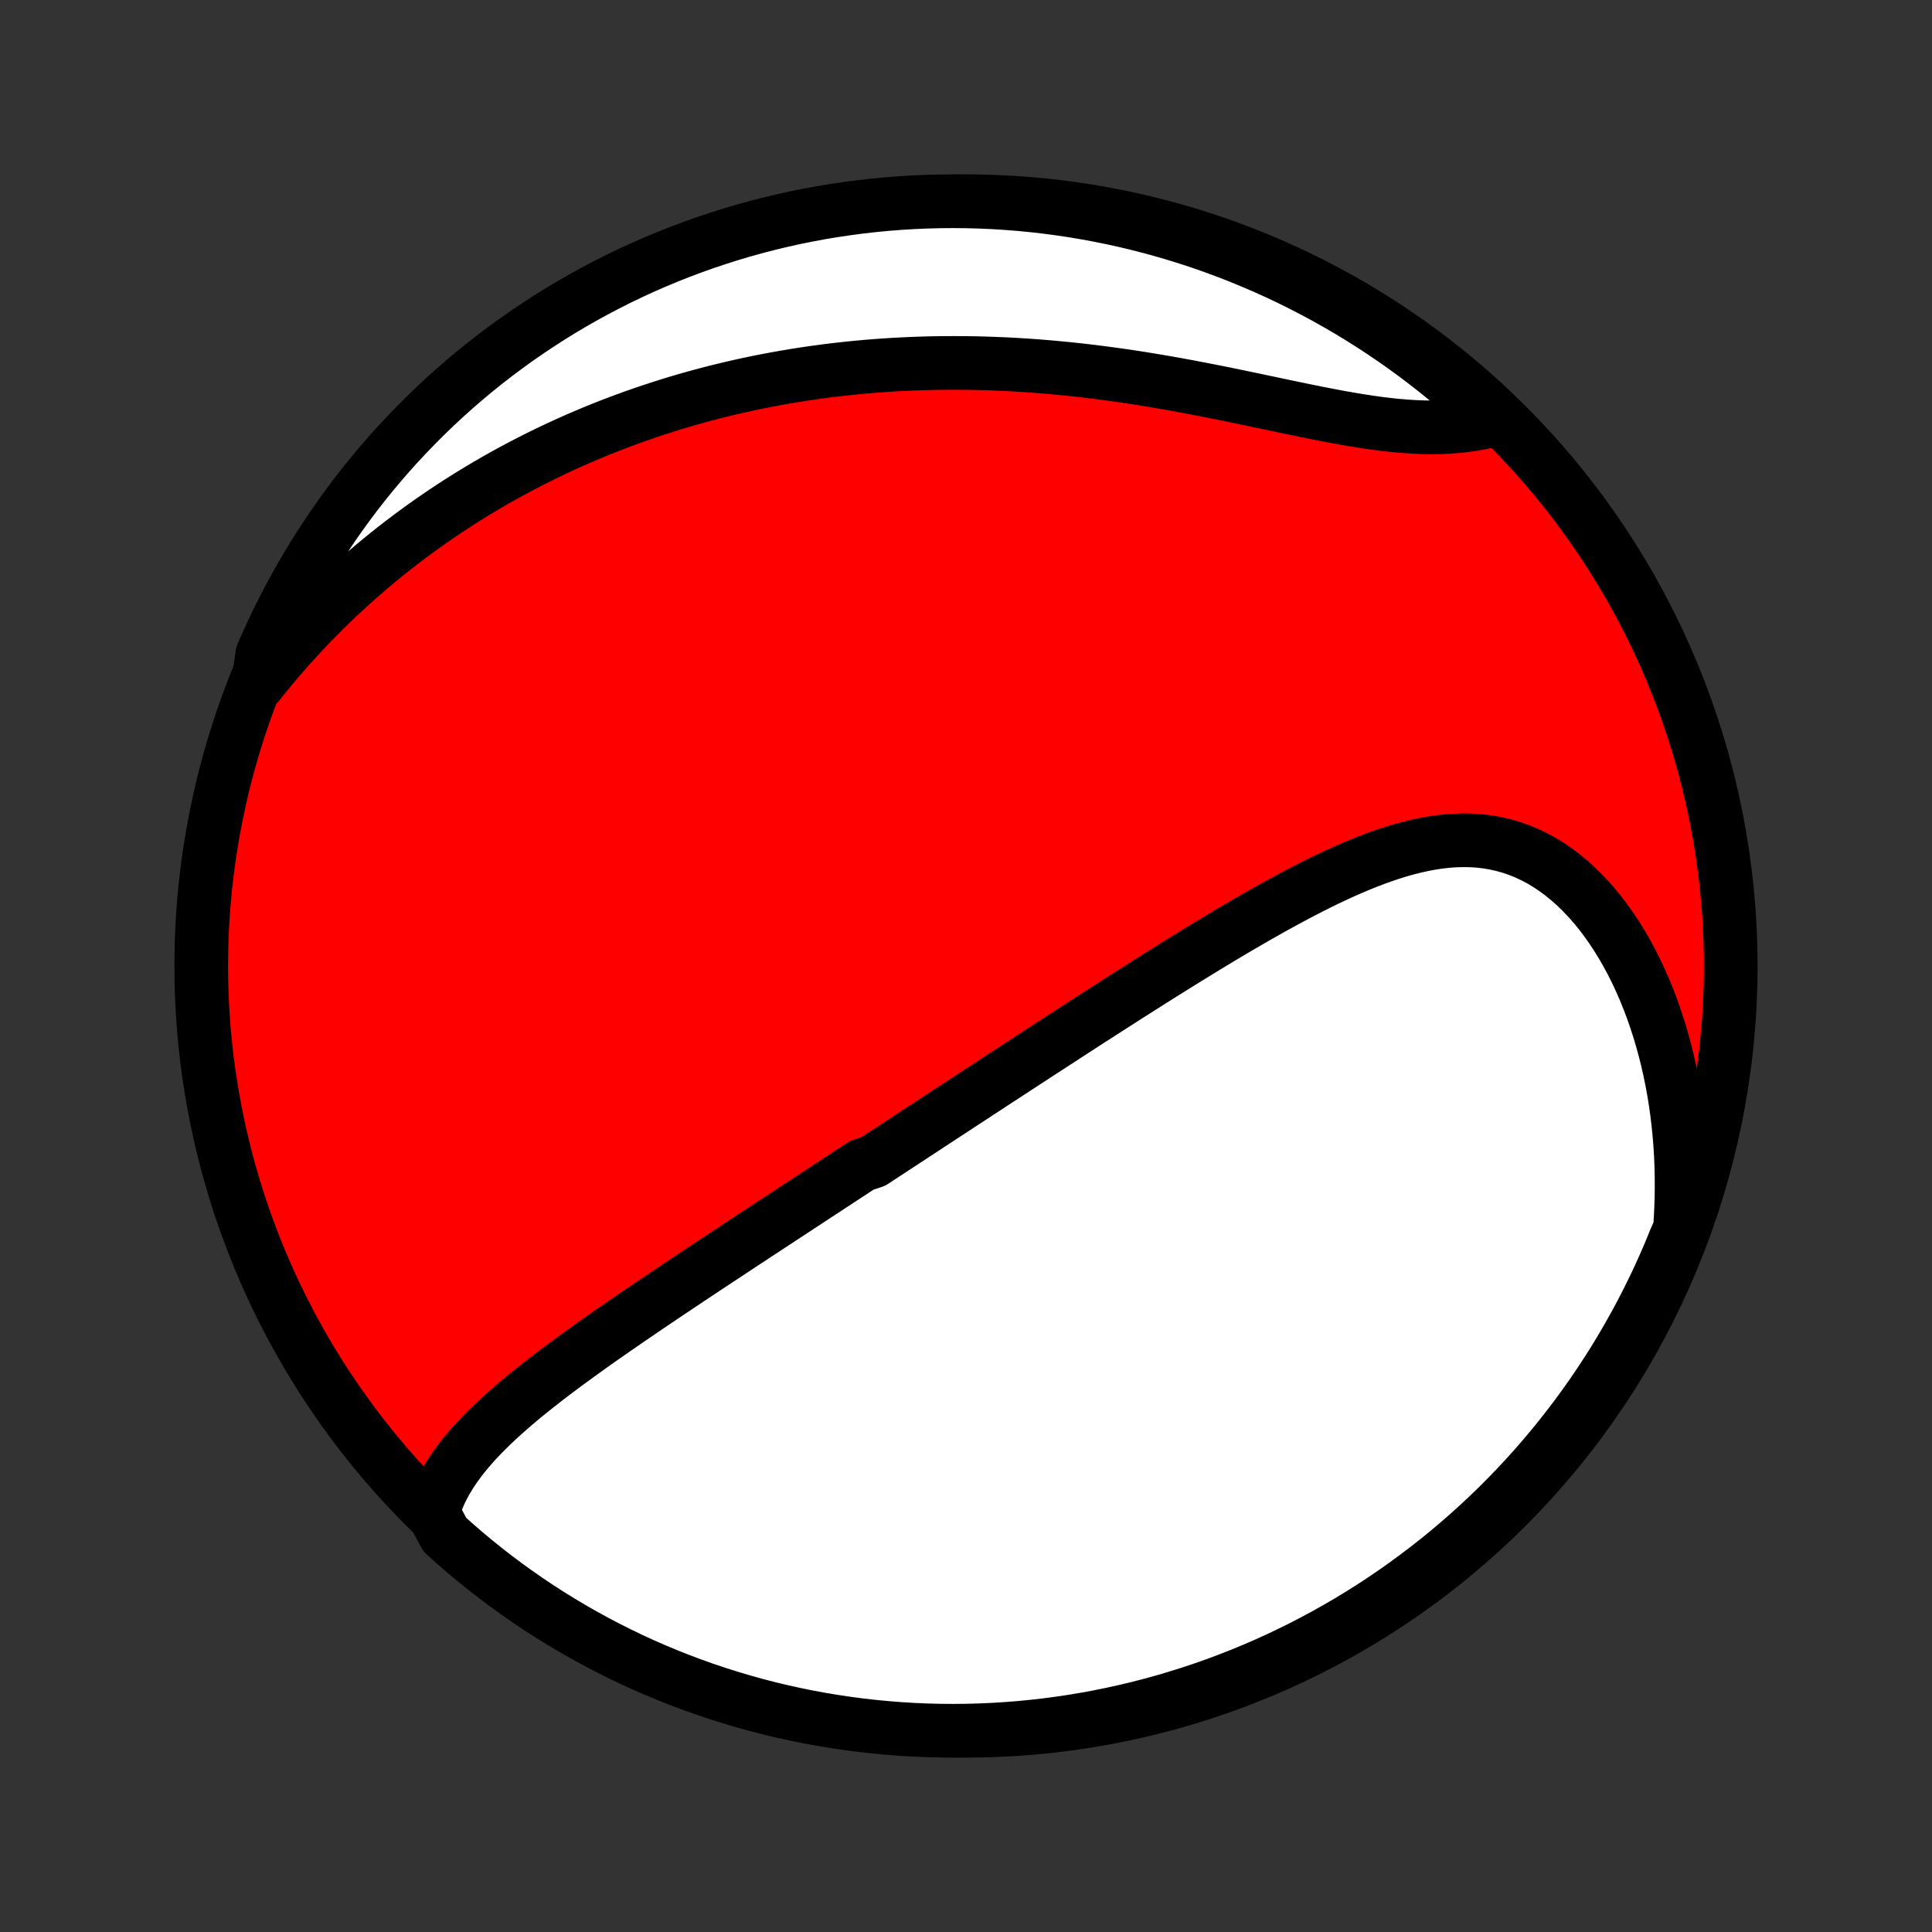 <?xml version="1.0" encoding="utf-8" standalone="no"?>
<!DOCTYPE svg PUBLIC "-//W3C//DTD SVG 1.1//EN"
  "http://www.w3.org/Graphics/SVG/1.1/DTD/svg11.dtd">
<!-- Created with matplotlib (http://matplotlib.org/) -->
<svg height="72pt" version="1.1" viewBox="0 0 72 72" width="72pt" xmlns="http://www.w3.org/2000/svg" xmlns:xlink="http://www.w3.org/1999/xlink">
 <rect x="0" y="0" width="72" height="72" fill="#333333" stroke="none"/>
 <defs>
  <style type="text/css">
*{stroke-linecap:butt;stroke-linejoin:round;}
  </style>
 </defs>
 <g id="figure_1">
  <g id="patch_1">
   <path d="
M0 72
L72 72
L72 0
L0 0
z
" style="fill:none;"/>
  </g>
  <g id="axes_1">
   <g id="PatchCollection_1">
    <defs>
     <path d="
M36 -7.5
C43.558 -7.5 50.808 -10.503 56.153 -15.848
C61.497 -21.192 64.5 -28.442 64.5 -36
C64.5 -43.558 61.497 -50.808 56.153 -56.153
C50.808 -61.497 43.558 -64.5 36 -64.5
C28.442 -64.5 21.192 -61.497 15.848 -56.153
C10.503 -50.808 7.5 -43.558 7.5 -36
C7.5 -28.442 10.503 -21.192 15.848 -15.848
C21.192 -10.503 28.442 -7.5 36 -7.5
z
" id="C0_0_a811fe30f3"/>
     <path d="
M16.129 -15.644
L16.208 -15.896
L16.3 -16.141
L16.404 -16.381
L16.52 -16.616
L16.647 -16.845
L16.783 -17.069
L16.929 -17.288
L17.083 -17.503
L17.245 -17.715
L17.414 -17.922
L17.589 -18.125
L17.771 -18.326
L17.958 -18.523
L18.15 -18.717
L18.346 -18.909
L18.547 -19.097
L18.751 -19.284
L18.959 -19.468
L19.169 -19.65
L19.382 -19.83
L19.598 -20.008
L19.815 -20.184
L20.035 -20.358
L20.255 -20.531
L20.477 -20.702
L20.701 -20.872
L20.925 -21.04
L21.15 -21.207
L21.376 -21.372
L21.602 -21.537
L21.829 -21.7
L22.055 -21.862
L22.282 -22.023
L22.509 -22.182
L22.736 -22.341
L22.963 -22.499
L23.19 -22.655
L23.416 -22.811
L23.642 -22.966
L23.868 -23.12
L24.093 -23.273
L24.318 -23.425
L24.543 -23.576
L24.767 -23.727
L24.99 -23.877
L25.213 -24.026
L25.435 -24.175
L25.657 -24.323
L25.878 -24.47
L26.099 -24.617
L26.319 -24.763
L26.539 -24.908
L26.758 -25.053
L26.977 -25.197
L27.195 -25.341
L27.412 -25.485
L27.629 -25.628
L27.846 -25.77
L28.062 -25.913
L28.278 -26.055
L28.493 -26.196
L28.708 -26.337
L28.923 -26.478
L29.137 -26.619
L29.351 -26.759
L29.565 -26.899
L29.778 -27.04
L29.991 -27.179
L30.204 -27.319
L30.417 -27.459
L30.63 -27.598
L30.843 -27.738
L31.055 -27.877
L31.268 -28.017
L31.48 -28.156
L31.693 -28.296
L31.906 -28.435
L32.118 -28.575
L32.545 -28.715
L32.758 -28.855
L32.972 -28.995
L33.186 -29.135
L33.4 -29.276
L33.615 -29.416
L33.83 -29.557
L34.046 -29.699
L34.262 -29.84
L34.478 -29.982
L34.696 -30.125
L34.913 -30.267
L35.132 -30.411
L35.351 -30.554
L35.571 -30.698
L35.792 -30.843
L36.013 -30.988
L36.236 -31.134
L36.459 -31.28
L36.683 -31.426
L36.909 -31.574
L37.135 -31.722
L37.362 -31.87
L37.59 -32.019
L37.82 -32.169
L38.051 -32.32
L38.283 -32.471
L38.516 -32.623
L38.75 -32.776
L38.986 -32.929
L39.223 -33.083
L39.462 -33.238
L39.702 -33.394
L39.943 -33.55
L40.186 -33.708
L40.43 -33.866
L40.676 -34.025
L40.924 -34.184
L41.173 -34.344
L41.424 -34.505
L41.676 -34.667
L41.93 -34.83
L42.186 -34.993
L42.443 -35.156
L42.703 -35.321
L42.964 -35.486
L43.226 -35.651
L43.491 -35.817
L43.757 -35.983
L44.025 -36.15
L44.295 -36.317
L44.566 -36.484
L44.84 -36.651
L45.115 -36.819
L45.392 -36.986
L45.67 -37.153
L45.95 -37.319
L46.232 -37.485
L46.516 -37.65
L46.801 -37.815
L47.088 -37.978
L47.376 -38.14
L47.666 -38.301
L47.957 -38.459
L48.249 -38.616
L48.543 -38.77
L48.838 -38.922
L49.134 -39.071
L49.431 -39.216
L49.73 -39.357
L50.029 -39.495
L50.329 -39.627
L50.63 -39.755
L50.931 -39.877
L51.233 -39.993
L51.535 -40.102
L51.838 -40.204
L52.141 -40.298
L52.444 -40.383
L52.747 -40.459
L53.049 -40.525
L53.351 -40.581
L53.653 -40.626
L53.954 -40.659
L54.254 -40.679
L54.552 -40.686
L54.85 -40.68
L55.145 -40.66
L55.439 -40.624
L55.73 -40.574
L56.02 -40.508
L56.306 -40.427
L56.589 -40.33
L56.869 -40.217
L57.145 -40.088
L57.417 -39.943
L57.685 -39.782
L57.948 -39.606
L58.206 -39.415
L58.459 -39.209
L58.706 -38.99
L58.947 -38.756
L59.182 -38.509
L59.411 -38.25
L59.633 -37.978
L59.847 -37.696
L60.055 -37.402
L60.255 -37.098
L60.448 -36.785
L60.633 -36.463
L60.811 -36.133
L60.98 -35.795
L61.141 -35.45
L61.295 -35.098
L61.44 -34.74
L61.577 -34.377
L61.705 -34.009
L61.826 -33.637
L61.938 -33.26
L62.042 -32.88
L62.138 -32.497
L62.226 -32.111
L62.305 -31.723
L62.377 -31.332
L62.44 -30.94
L62.496 -30.547
L62.543 -30.152
L62.583 -29.757
L62.615 -29.361
L62.64 -28.964
L62.657 -28.568
L62.666 -28.172
L62.668 -27.776
L62.663 -27.381
L62.651 -26.986
L62.632 -26.592
L62.605 -26.2
L62.432 -25.808
L62.242 -25.342
L62.044 -24.882
L61.838 -24.426
L61.624 -23.973
L61.402 -23.524
L61.173 -23.078
L60.936 -22.637
L60.691 -22.2
L60.439 -21.767
L60.18 -21.338
L59.913 -20.914
L59.638 -20.494
L59.357 -20.079
L59.068 -19.669
L58.773 -19.264
L58.47 -18.864
L58.161 -18.469
L57.845 -18.079
L57.522 -17.695
L57.193 -17.317
L56.857 -16.944
L56.515 -16.577
L56.166 -16.216
L55.812 -15.861
L55.451 -15.512
L55.085 -15.17
L54.712 -14.833
L54.334 -14.503
L53.951 -14.18
L53.562 -13.864
L53.167 -13.554
L52.767 -13.251
L52.363 -12.954
L51.953 -12.665
L51.538 -12.383
L51.119 -12.108
L50.695 -11.841
L50.267 -11.581
L49.834 -11.328
L49.397 -11.083
L48.956 -10.845
L48.511 -10.615
L48.062 -10.393
L47.61 -10.178
L47.154 -9.972
L46.694 -9.773
L46.231 -9.582
L45.766 -9.4
L45.297 -9.225
L44.825 -9.059
L44.351 -8.901
L43.874 -8.751
L43.395 -8.609
L42.913 -8.476
L42.43 -8.351
L41.944 -8.235
L41.457 -8.127
L40.968 -8.027
L40.477 -7.936
L39.986 -7.854
L39.492 -7.78
L38.998 -7.715
L38.503 -7.658
L38.007 -7.61
L37.511 -7.571
L37.014 -7.54
L36.517 -7.518
L36.019 -7.505
L35.522 -7.5
L35.025 -7.504
L34.528 -7.517
L34.031 -7.538
L33.535 -7.568
L33.04 -7.607
L32.546 -7.654
L32.053 -7.71
L31.561 -7.775
L31.07 -7.848
L30.581 -7.93
L30.093 -8.02
L29.608 -8.119
L29.124 -8.226
L28.642 -8.342
L28.163 -8.466
L27.686 -8.599
L27.211 -8.74
L26.74 -8.889
L26.271 -9.046
L25.805 -9.212
L25.342 -9.386
L24.882 -9.568
L24.426 -9.758
L23.973 -9.956
L23.524 -10.162
L23.078 -10.376
L22.637 -10.598
L22.2 -10.827
L21.767 -11.064
L21.338 -11.309
L20.914 -11.561
L20.494 -11.82
L20.079 -12.087
L19.669 -12.362
L19.264 -12.643
L18.864 -12.932
L18.469 -13.227
L18.079 -13.53
L17.695 -13.839
L17.317 -14.155
L16.944 -14.478
L16.577 -14.807
z
" id="C0_1_eafb7764d6"/>
     <path d="
M9.617 -46.507
L9.859 -46.81
L10.103 -47.106
L10.348 -47.398
L10.595 -47.684
L10.844 -47.964
L11.094 -48.239
L11.345 -48.509
L11.597 -48.774
L11.851 -49.034
L12.106 -49.288
L12.362 -49.538
L12.619 -49.783
L12.877 -50.023
L13.136 -50.259
L13.396 -50.49
L13.656 -50.716
L13.918 -50.938
L14.18 -51.156
L14.443 -51.37
L14.707 -51.579
L14.972 -51.785
L15.238 -51.986
L15.504 -52.183
L15.771 -52.377
L16.038 -52.566
L16.307 -52.752
L16.576 -52.935
L16.846 -53.114
L17.117 -53.289
L17.389 -53.461
L17.661 -53.629
L17.934 -53.794
L18.208 -53.956
L18.483 -54.115
L18.759 -54.27
L19.036 -54.423
L19.313 -54.572
L19.592 -54.718
L19.871 -54.861
L20.152 -55.002
L20.433 -55.139
L20.716 -55.274
L21 -55.405
L21.284 -55.534
L21.57 -55.66
L21.858 -55.783
L22.146 -55.904
L22.436 -56.022
L22.727 -56.137
L23.019 -56.249
L23.313 -56.359
L23.608 -56.466
L23.905 -56.57
L24.204 -56.672
L24.504 -56.771
L24.805 -56.868
L25.108 -56.962
L25.413 -57.053
L25.72 -57.142
L26.029 -57.228
L26.339 -57.311
L26.651 -57.392
L26.965 -57.47
L27.281 -57.545
L27.6 -57.618
L27.92 -57.688
L28.242 -57.755
L28.567 -57.819
L28.894 -57.881
L29.223 -57.94
L29.554 -57.996
L29.887 -58.049
L30.223 -58.099
L30.562 -58.146
L30.902 -58.191
L31.246 -58.232
L31.591 -58.27
L31.94 -58.305
L32.29 -58.337
L32.644 -58.366
L32.999 -58.391
L33.358 -58.414
L33.719 -58.432
L34.083 -58.448
L34.449 -58.46
L34.818 -58.469
L35.189 -58.474
L35.563 -58.475
L35.94 -58.473
L36.319 -58.468
L36.7 -58.458
L37.084 -58.445
L37.47 -58.429
L37.859 -58.408
L38.25 -58.384
L38.643 -58.356
L39.038 -58.324
L39.436 -58.288
L39.835 -58.249
L40.236 -58.206
L40.638 -58.159
L41.042 -58.108
L41.448 -58.054
L41.855 -57.997
L42.262 -57.936
L42.671 -57.871
L43.08 -57.804
L43.49 -57.734
L43.9 -57.661
L44.31 -57.585
L44.719 -57.507
L45.129 -57.427
L45.537 -57.346
L45.944 -57.263
L46.35 -57.178
L46.754 -57.094
L47.156 -57.009
L47.556 -56.925
L47.953 -56.841
L48.347 -56.759
L48.738 -56.678
L49.126 -56.6
L49.509 -56.526
L49.888 -56.454
L50.262 -56.388
L50.632 -56.326
L50.996 -56.27
L51.355 -56.219
L51.707 -56.176
L52.054 -56.139
L52.395 -56.111
L52.729 -56.09
L53.057 -56.077
L53.378 -56.074
L53.691 -56.078
L53.998 -56.092
L54.298 -56.115
L54.591 -56.147
L54.876 -56.187
L55.154 -56.236
L55.425 -56.293
L55.452 -56.359
L55.086 -56.83
L54.713 -57.166
L54.335 -57.496
L53.952 -57.819
L53.563 -58.136
L53.168 -58.446
L52.769 -58.749
L52.364 -59.045
L51.954 -59.334
L51.539 -59.616
L51.12 -59.891
L50.696 -60.158
L50.268 -60.419
L49.835 -60.671
L49.398 -60.917
L48.957 -61.154
L48.512 -61.384
L48.063 -61.607
L47.611 -61.821
L47.155 -62.028
L46.695 -62.226
L46.233 -62.417
L45.767 -62.6
L45.298 -62.774
L44.827 -62.941
L44.352 -63.099
L43.875 -63.249
L43.396 -63.39
L42.915 -63.524
L42.431 -63.648
L41.946 -63.765
L41.458 -63.873
L40.969 -63.972
L40.479 -64.063
L39.987 -64.146
L39.494 -64.22
L38.999 -64.285
L38.504 -64.342
L38.009 -64.39
L37.512 -64.429
L37.015 -64.46
L36.518 -64.482
L36.021 -64.495
L35.523 -64.5
L35.026 -64.496
L34.529 -64.483
L34.032 -64.462
L33.537 -64.432
L33.041 -64.393
L32.547 -64.346
L32.054 -64.29
L31.562 -64.225
L31.071 -64.152
L30.582 -64.071
L30.095 -63.98
L29.609 -63.882
L29.125 -63.774
L28.643 -63.658
L28.164 -63.534
L27.687 -63.402
L27.213 -63.261
L26.741 -63.111
L26.272 -62.954
L25.806 -62.788
L25.343 -62.614
L24.883 -62.432
L24.427 -62.242
L23.974 -62.044
L23.525 -61.839
L23.08 -61.625
L22.638 -61.403
L22.201 -61.174
L21.768 -60.937
L21.339 -60.692
L20.915 -60.44
L20.495 -60.18
L20.08 -59.913
L19.67 -59.639
L19.265 -59.358
L18.865 -59.069
L18.47 -58.773
L18.08 -58.471
L17.696 -58.162
L17.318 -57.846
L16.945 -57.523
L16.578 -57.193
L16.217 -56.858
L15.862 -56.516
L15.513 -56.167
L15.171 -55.813
L14.834 -55.452
L14.504 -55.086
L14.181 -54.713
L13.864 -54.335
L13.554 -53.952
L13.251 -53.563
L12.955 -53.168
L12.666 -52.769
L12.384 -52.364
L12.109 -51.954
L11.841 -51.539
L11.581 -51.12
L11.329 -50.696
L11.083 -50.268
L10.846 -49.835
L10.616 -49.398
L10.393 -48.957
L10.179 -48.512
L9.972 -48.063
L9.774 -47.611
z
" id="C0_2_5cfcab34fe"/>
    </defs>
    <g clip-path="url(#p1bffca34e9)">
     <use style="fill:#ff0000;stroke:#000000;stroke-width:2.0;" x="0.0" xlink:href="#C0_0_a811fe30f3" y="72.0"/>
    </g>
    <g clip-path="url(#p1bffca34e9)">
     <use style="fill:#ffffff;stroke:#000000;stroke-width:2.0;" x="0.0" xlink:href="#C0_1_eafb7764d6" y="72.0"/>
    </g>
    <g clip-path="url(#p1bffca34e9)">
     <use style="fill:#ffffff;stroke:#000000;stroke-width:2.0;" x="0.0" xlink:href="#C0_2_5cfcab34fe" y="72.0"/>
    </g>
   </g>
  </g>
 </g>
 <defs>
  <clipPath id="p1bffca34e9">
   <rect height="72.0" width="72.0" x="0.0" y="0.0"/>
  </clipPath>
 </defs>
</svg>
